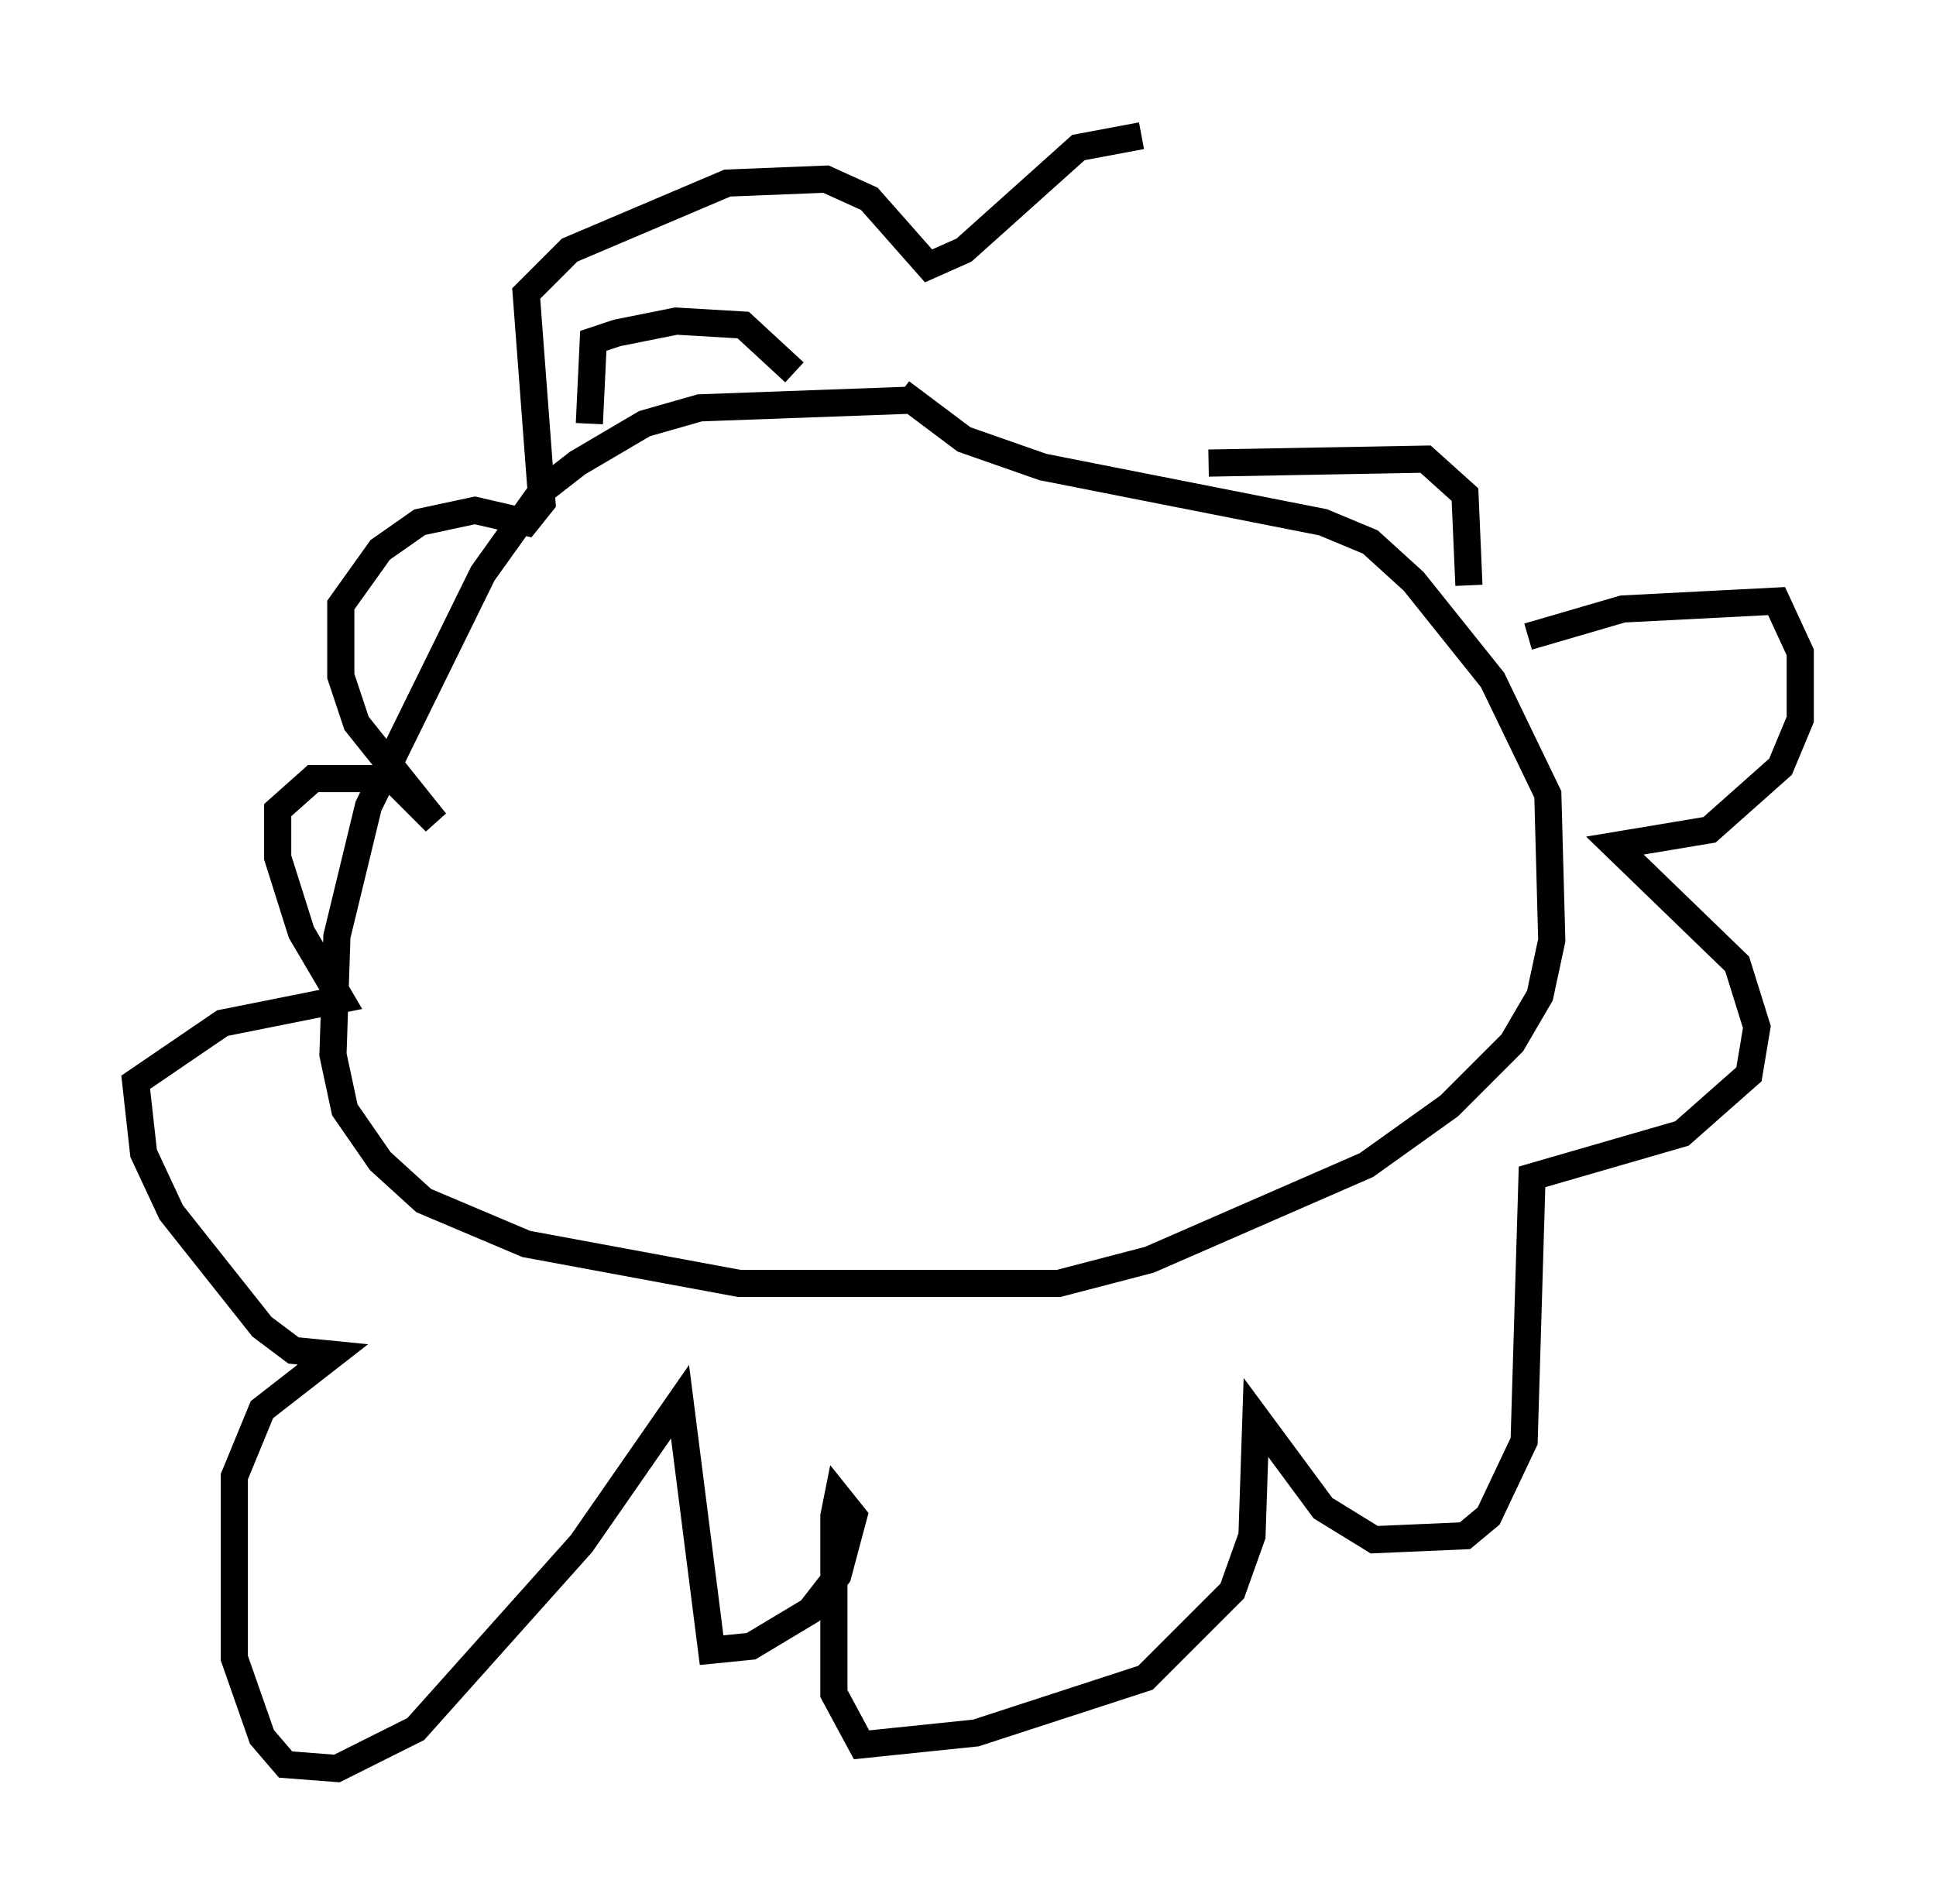 <?xml version="1.0" encoding="utf-8" ?>
<svg baseProfile="full" height="70.134" version="1.1" width="71.296" xmlns="http://www.w3.org/2000/svg" xmlns:ev="http://www.w3.org/2001/xml-events" xmlns:xlink="http://www.w3.org/1999/xlink"><defs /><rect fill="white" height="70.134" width="71.296" x="0" y="0" /><path d="M37.1, 15.603 m-3.341, -0.872 l-7.989, 0.291 -2.034, 0.581 l-2.469, 1.453 -1.307, 1.017 l-2.179, 3.05 -4.212, 8.57 l-1.162, 4.793 -0.145, 4.358 l0.436, 2.034 1.307, 1.888 l1.598, 1.453 3.777, 1.598 l7.844, 1.453 11.765, 0.0 l3.341, -0.872 7.989, -3.486 l3.05, -2.179 2.324, -2.324 l1.017, -1.743 0.436, -2.034 l-0.145, -5.374 -2.034, -4.212 l-2.905, -3.631 -1.598, -1.453 l-1.743, -0.726 -10.313, -2.034 l-2.905, -1.017 -2.324, -1.743 m-11.475, 1.162 l0.145, -3.05 0.872, -0.291 l2.179, -0.436 2.469, 0.145 l1.888, 1.743 m15.251, 3.341 l7.989, -0.145 1.453, 1.307 l0.145, 3.341 m2.179, 1.888 l3.486, -1.017 5.665, -0.291 l0.872, 1.888 0.0, 2.469 l-0.726, 1.743 -2.615, 2.324 l-3.486, 0.581 4.503, 4.358 l0.726, 2.324 -0.291, 1.743 l-2.469, 2.179 -5.52, 1.598 l-0.291, 9.732 -1.307, 2.76 l-0.872, 0.726 -3.341, 0.145 l-1.888, -1.162 -2.469, -3.341 l-0.145, 4.358 -0.726, 2.034 l-3.196, 3.196 -6.246, 2.034 l-4.212, 0.436 -1.017, -1.888 l0.0, -6.536 0.145, -0.726 l0.581, 0.726 -0.581, 2.179 l-1.017, 1.307 -2.179, 1.307 l-1.453, 0.145 -1.162, -9.151 l-3.631, 5.229 -6.101, 6.827 l-2.905, 1.453 -1.888, -0.145 l-0.872, -1.017 -1.017, -2.905 l0.0, -6.682 1.017, -2.469 l2.615, -2.034 -1.453, -0.145 l-1.162, -0.872 -3.341, -4.212 l-1.017, -2.179 -0.291, -2.615 l3.196, -2.179 4.358, -0.872 l-1.453, -2.469 -0.872, -2.76 l0.0, -1.743 1.307, -1.162 l2.905, 0.0 1.598, 1.598 l-2.905, -3.631 -0.581, -1.743 l0.0, -2.615 1.453, -2.034 l1.453, -1.017 2.034, -0.436 l1.888, 0.436 0.581, -0.726 l-0.581, -7.698 1.598, -1.598 l5.81, -2.469 3.631, -0.145 l1.598, 0.726 2.179, 2.469 l1.307, -0.581 4.212, -3.777 l2.324, -0.436 " fill="none" stroke="black" stroke-width="1" /></svg>